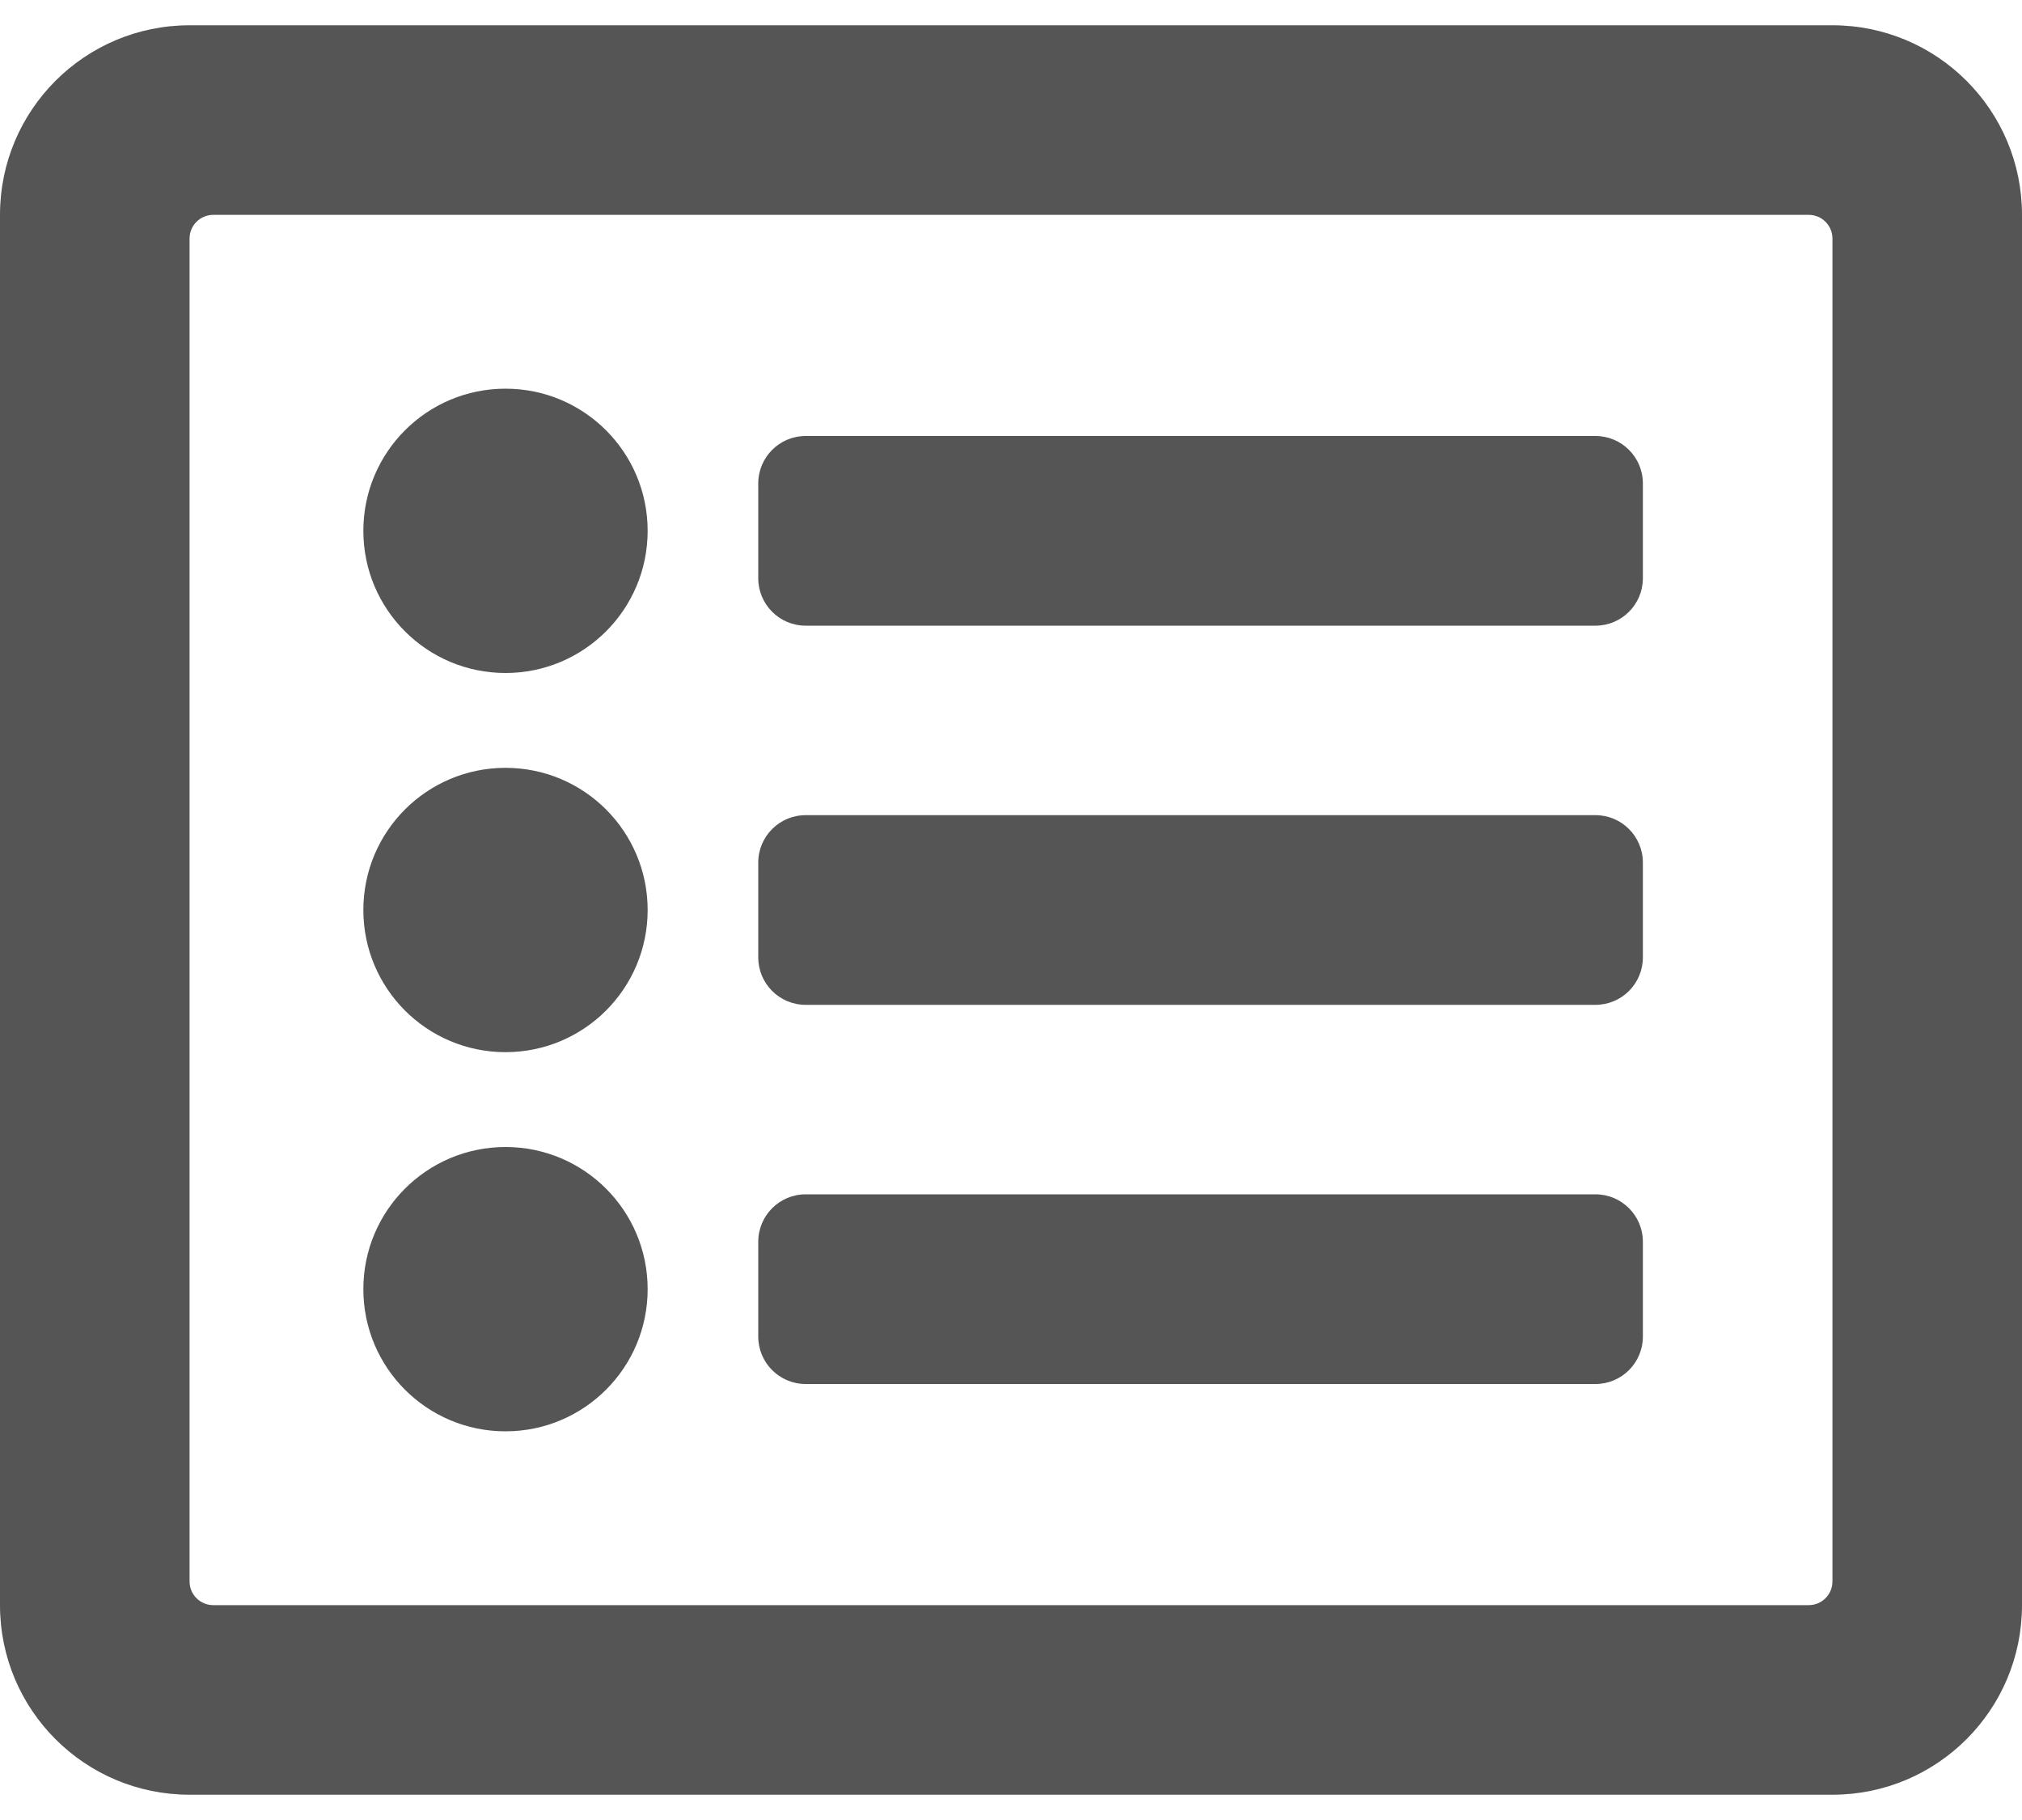 <?xml version="1.0" encoding="UTF-8"?>
<svg width="20px" height="18px" viewBox="0 0 20 18" version="1.1" xmlns="http://www.w3.org/2000/svg" xmlns:xlink="http://www.w3.org/1999/xlink">
    <title>fa-regular:list-alt</title>
    <g id="Viz-3" stroke="none" stroke-width="1" fill="none" fill-rule="evenodd">
        <g id="Viz-3---Loans---Dropdown" transform="translate(-443, -669)" fill-rule="nonzero">
            <g id="TOTAL" transform="translate(240, 654)">
                <g id="tabs" transform="translate(10, 0)">
                    <g id="Group-2" transform="translate(193, 8)">
                        <g id="fa-regular:list-alt" transform="translate(0, 6)">
                            <g id="Icon" fill="#555555">
                                <path d="M18.125,1.25 L1.875,1.25 C0.839,1.25 0,2.089 0,3.125 L0,16.875 C0,17.911 0.839,18.75 1.875,18.75 L18.125,18.75 C19.161,18.75 20,17.911 20,16.875 L20,3.125 C20,2.089 19.161,1.25 18.125,1.25 Z M17.891,16.875 L2.109,16.875 C1.98,16.875 1.875,16.77 1.875,16.641 L1.875,3.359 C1.875,3.23 1.98,3.125 2.109,3.125 L17.891,3.125 C18.02,3.125 18.125,3.23 18.125,3.359 L18.125,16.641 C18.125,16.77 18.02,16.875 17.891,16.875 Z M16.25,13.281 L16.25,14.219 C16.25,14.478 16.04,14.688 15.781,14.688 L7.969,14.688 C7.71,14.688 7.5,14.478 7.5,14.219 L7.5,13.281 C7.5,13.022 7.71,12.812 7.969,12.812 L15.781,12.812 C16.04,12.812 16.25,13.022 16.25,13.281 Z M16.25,9.531 L16.25,10.469 C16.25,10.728 16.04,10.938 15.781,10.938 L7.969,10.938 C7.71,10.938 7.5,10.728 7.5,10.469 L7.5,9.531 C7.5,9.272 7.71,9.062 7.969,9.062 L15.781,9.062 C16.04,9.062 16.25,9.272 16.25,9.531 Z M16.25,5.781 L16.25,6.719 C16.25,6.978 16.04,7.188 15.781,7.188 L7.969,7.188 C7.71,7.188 7.5,6.978 7.5,6.719 L7.5,5.781 C7.5,5.522 7.71,5.312 7.969,5.312 L15.781,5.312 C16.04,5.312 16.25,5.522 16.25,5.781 Z M6.406,6.25 C6.406,7.027 5.777,7.656 5,7.656 C4.223,7.656 3.594,7.027 3.594,6.25 C3.594,5.473 4.223,4.844 5,4.844 C5.777,4.844 6.406,5.473 6.406,6.25 Z M6.406,10 C6.406,10.777 5.777,11.406 5,11.406 C4.223,11.406 3.594,10.777 3.594,10 C3.594,9.223 4.223,8.594 5,8.594 C5.777,8.594 6.406,9.223 6.406,10 Z M6.406,13.75 C6.406,14.527 5.777,15.156 5,15.156 C4.223,15.156 3.594,14.527 3.594,13.75 C3.594,12.973 4.223,12.344 5,12.344 C5.777,12.344 6.406,12.973 6.406,13.75 Z" id="Icon-Shape"></path>
                            </g>
                            <rect id="ViewBox" x="0" y="0" width="20" height="20"></rect>
                        </g>
                    </g>
                </g>
            </g>
        </g>
    </g>
</svg>